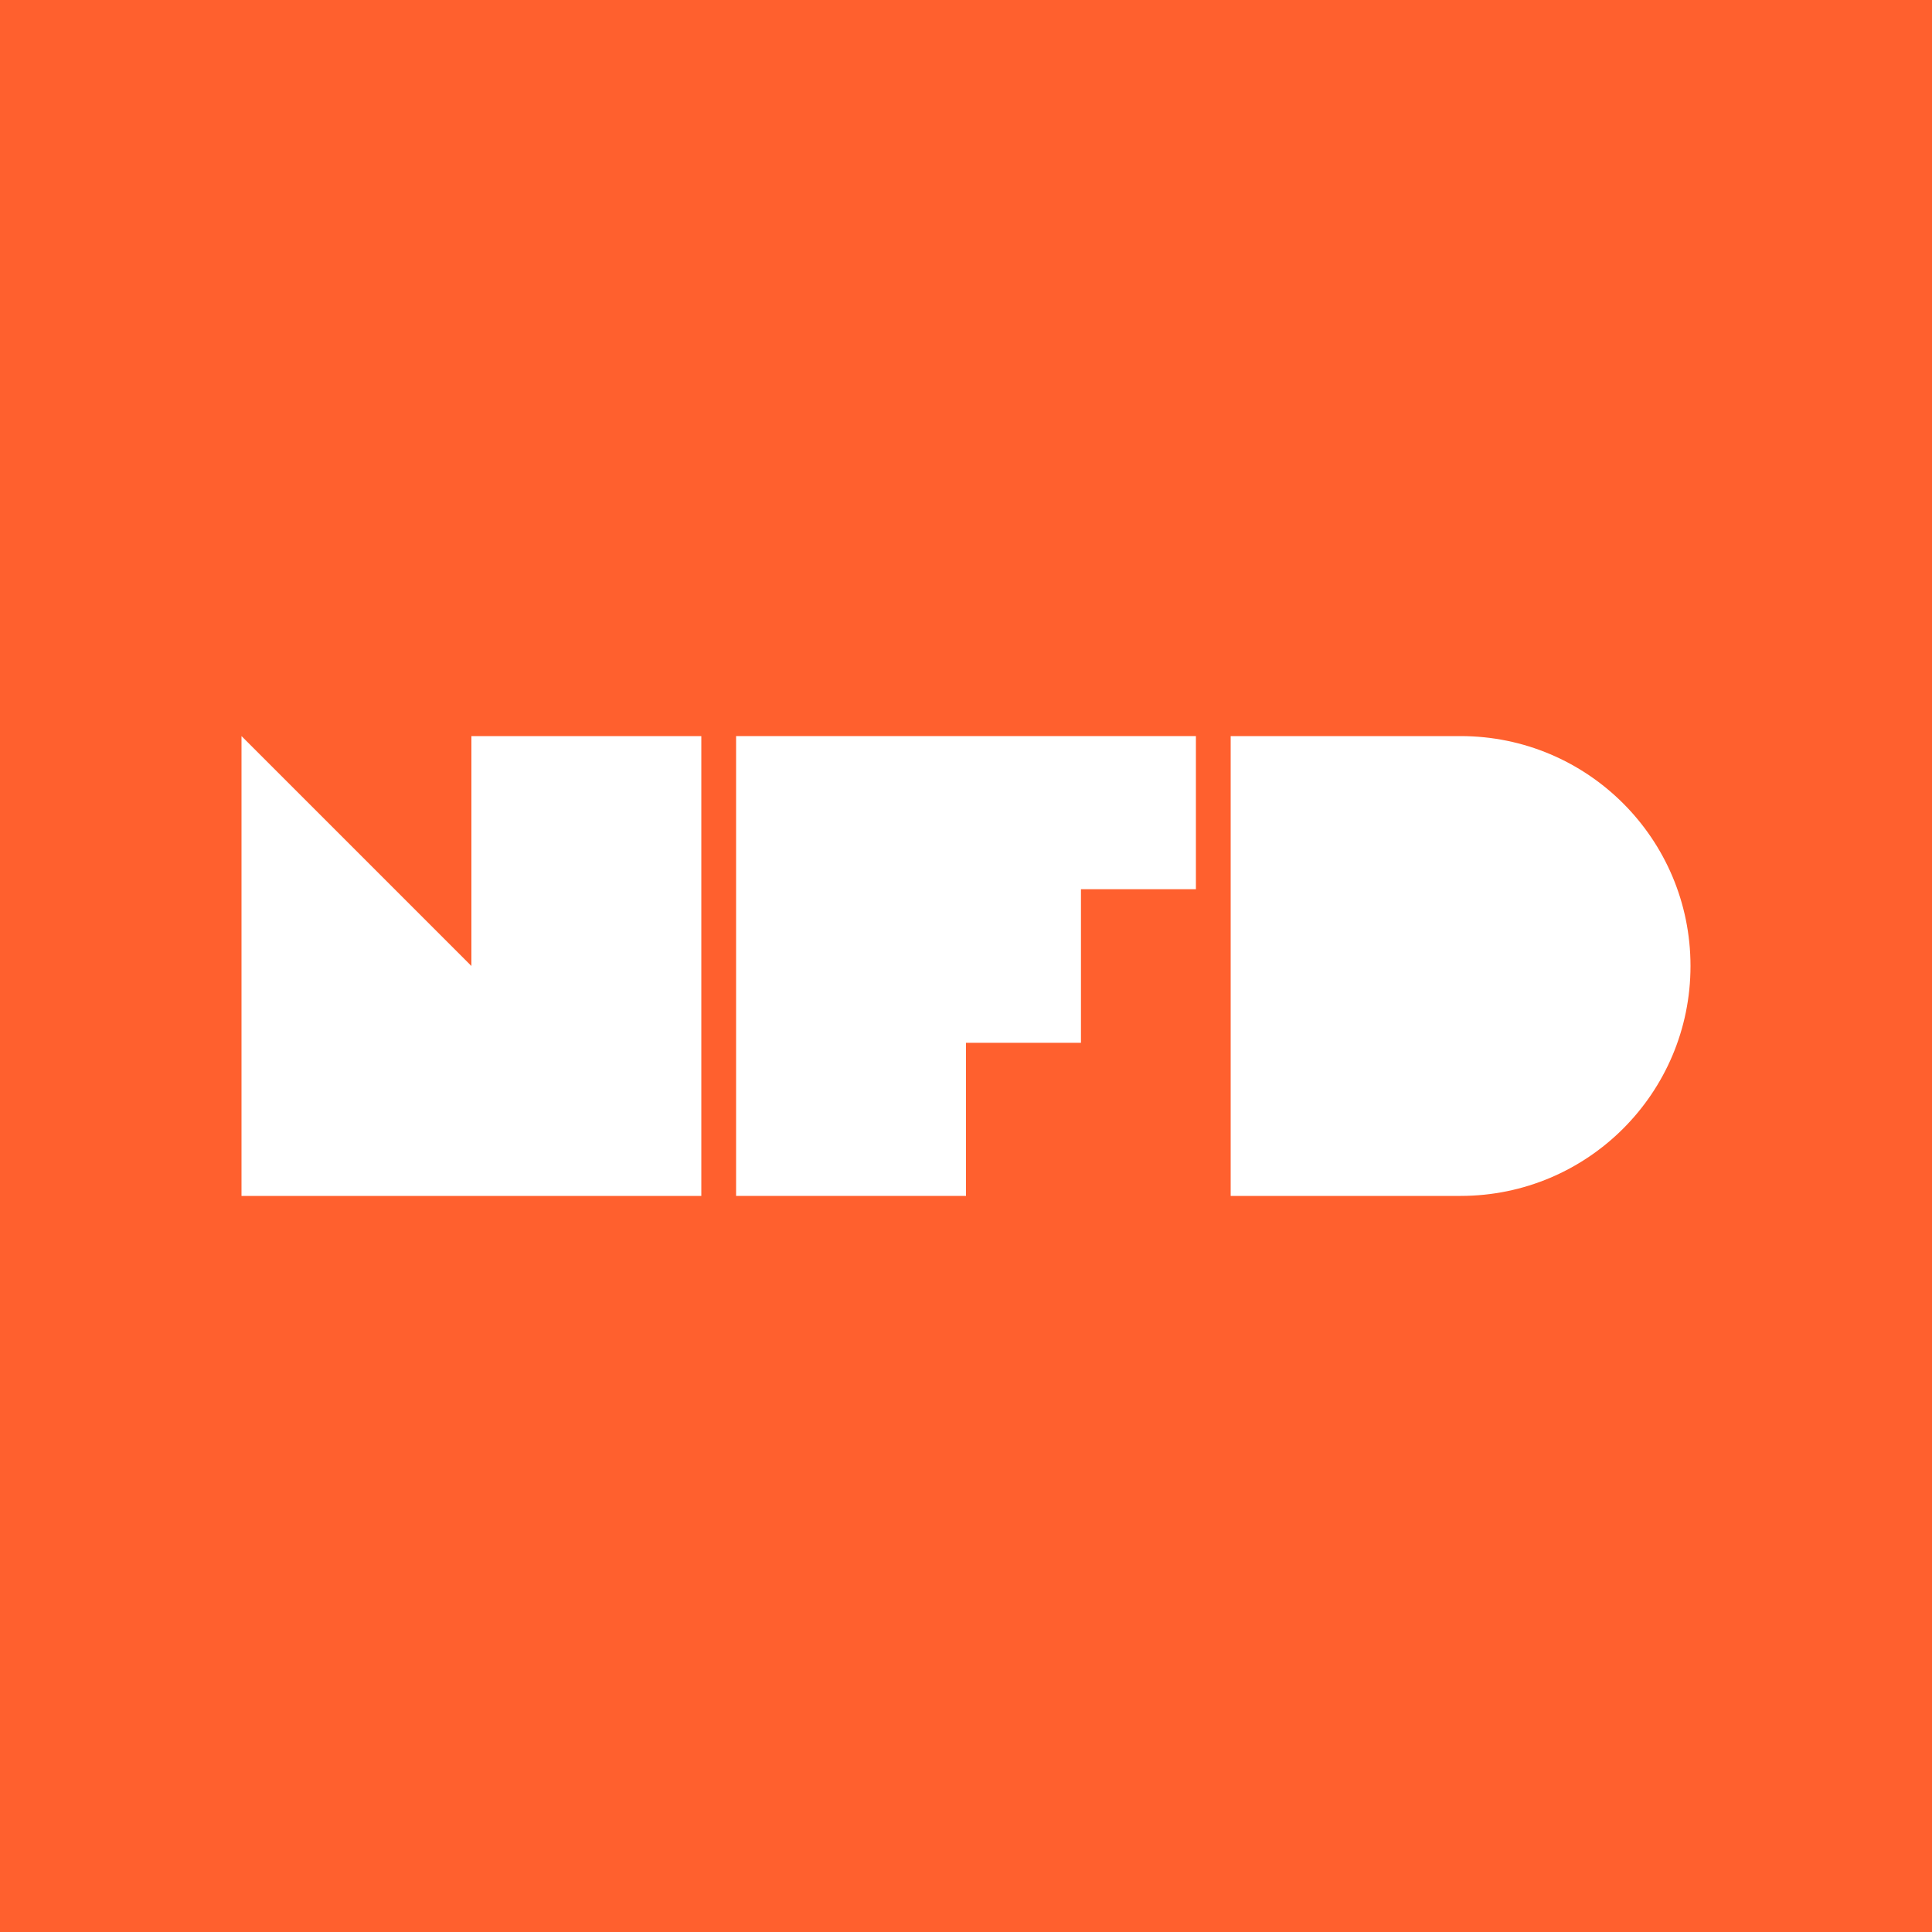 <svg viewBox="0 0 400 400" xmlns="http://www.w3.org/2000/svg" xmlns:xlink="http://www.w3.org/1999/xlink">
  <rect fill="#FF602E" width="400" height="400"/>
  <polygon fill="#FFFFFF" points="200,152.4 200,152.4 152.4,152.4 152.4,152.4 152.4,168.3 152.4,184.1 152.4,200 152.4,215.9 152.4,247.6 200,247.6 200,215.9 223.8,215.9 223.8,200 223.8,184.1 247.6,184.1 247.6,168.3 247.6,152.4"/>
  <polygon fill="#FFFFFF" points="97.6,152.4 97.6,200 50,152.4 50,247.6 97.6,247.6 145.2,247.6 145.2,200 145.2,152.4"/>
  <path fill="#FFFFFF" d="M302.4,152.4h-47.6V200v47.6h47.6c26.3,0,47.6-21.3,47.6-47.6C350,173.7,328.7,152.4,302.4,152.4z"/>
</svg>
